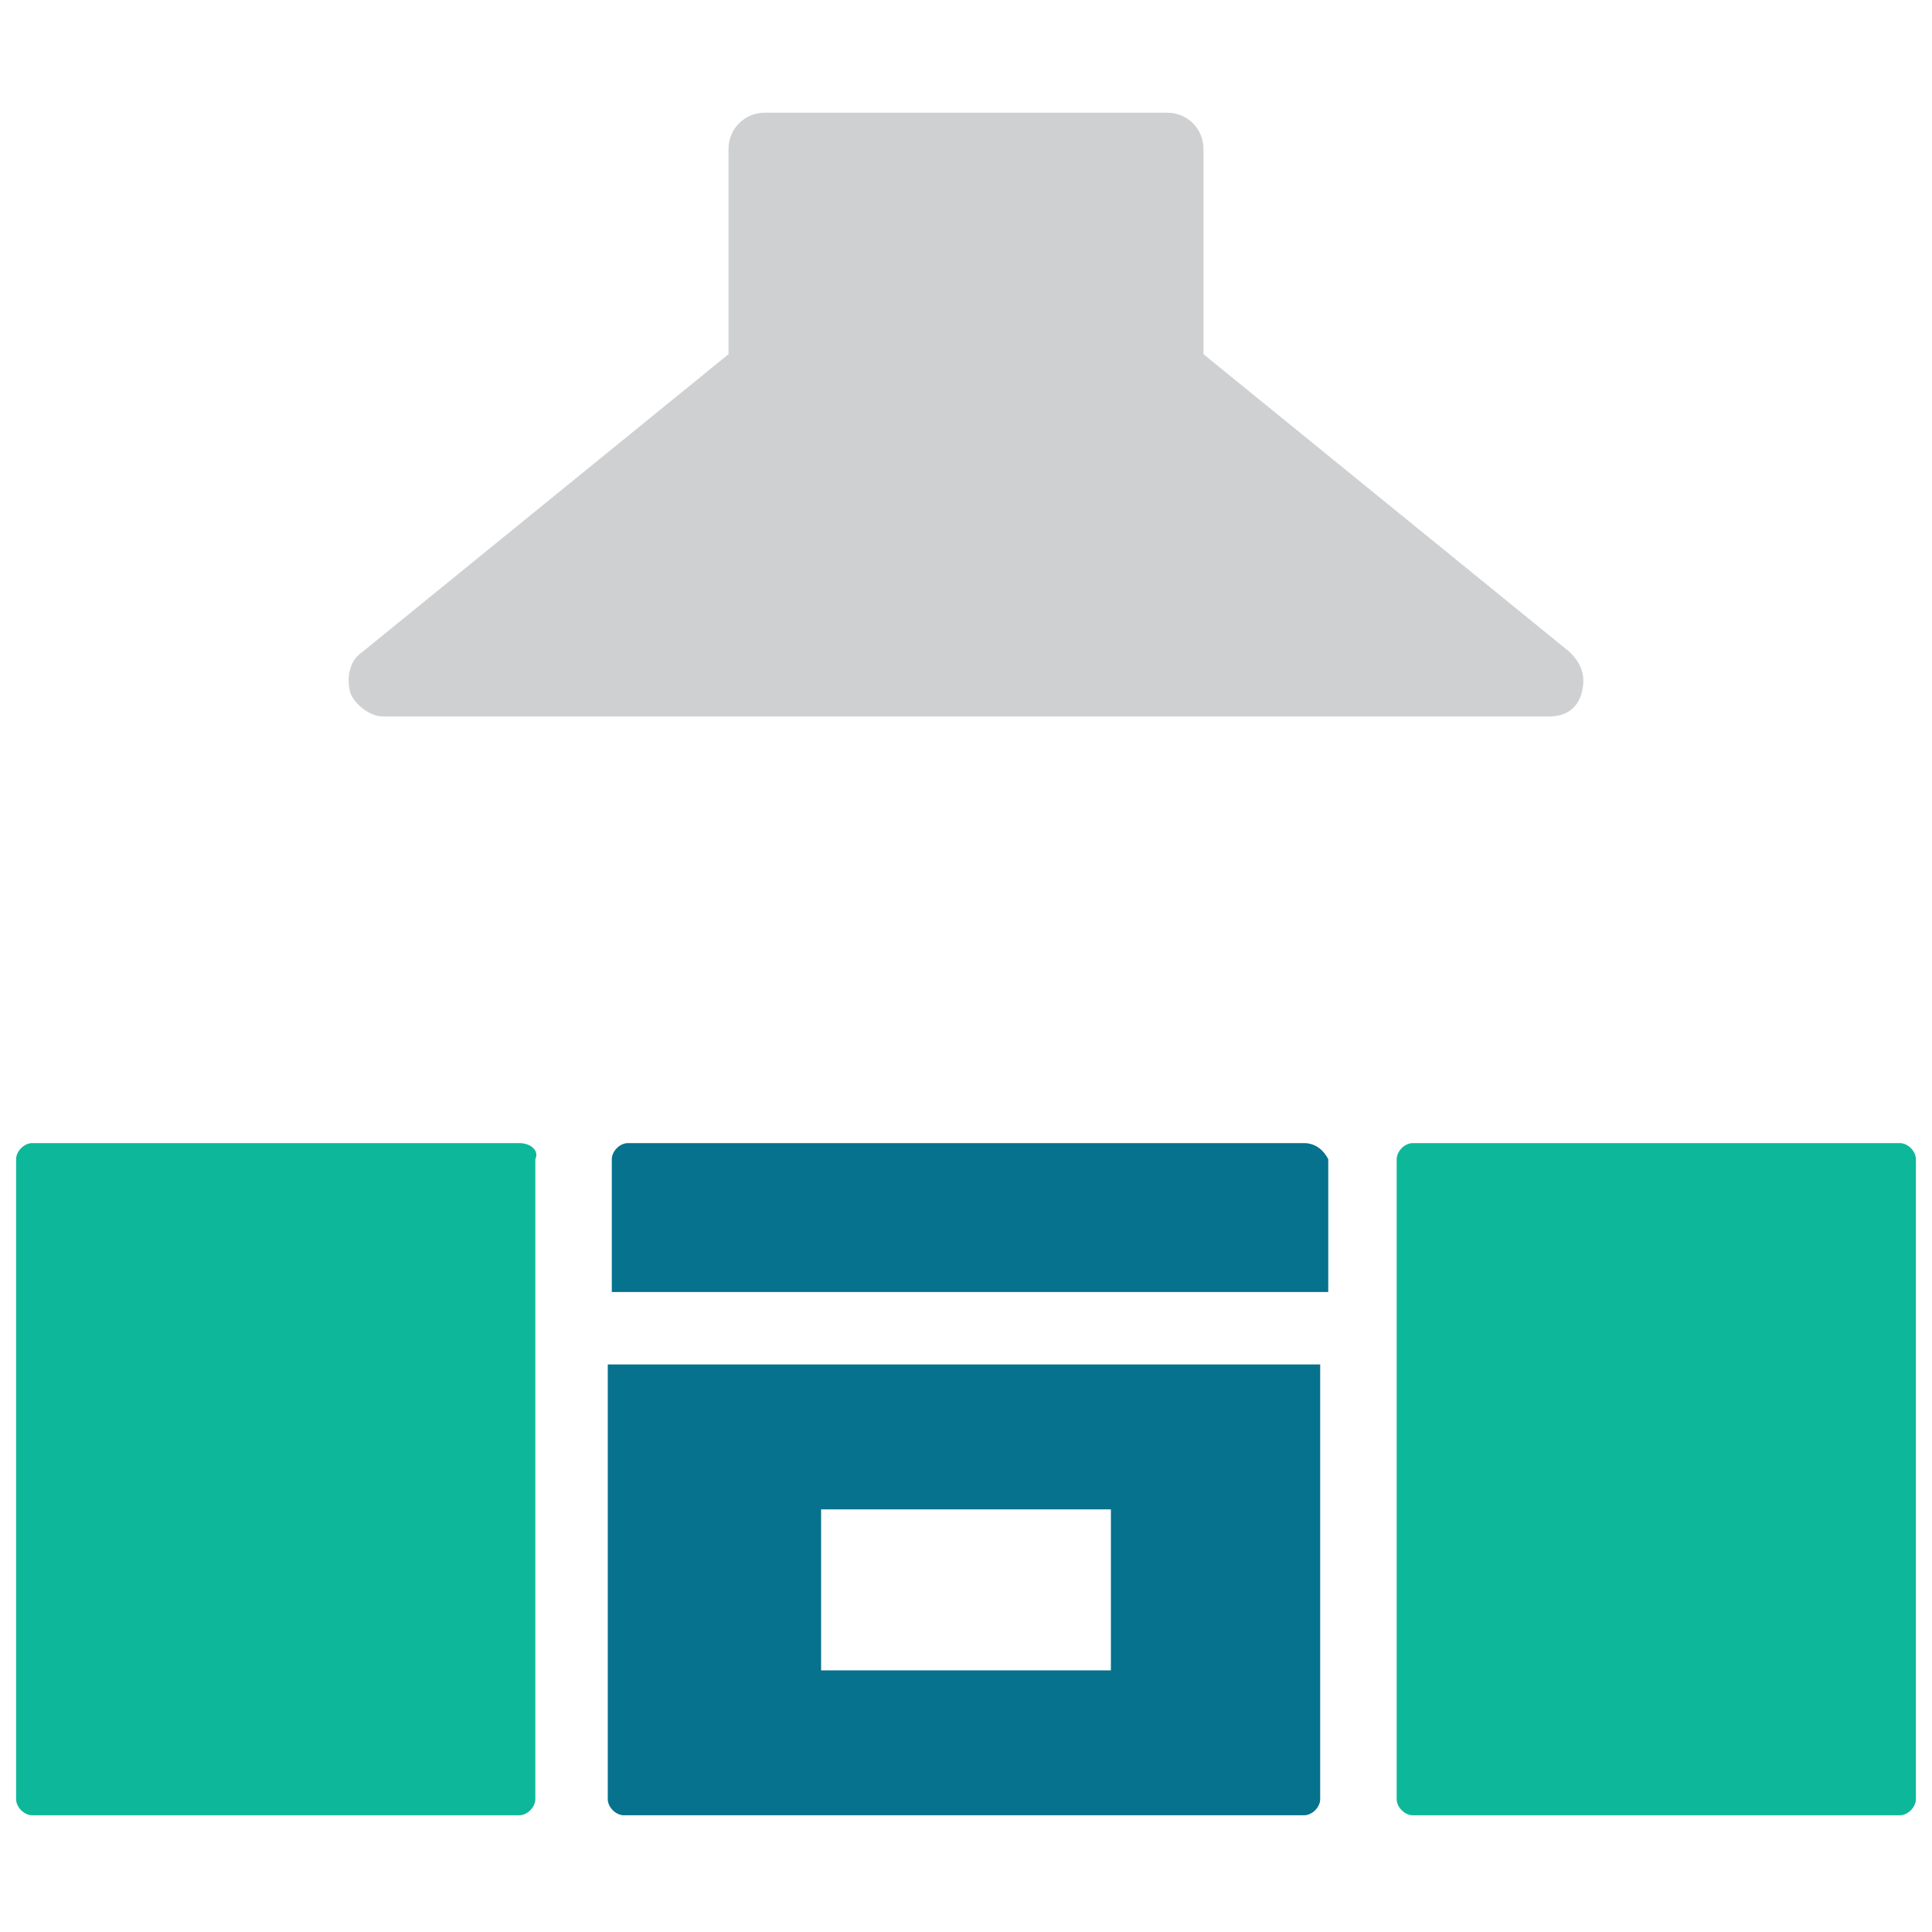 <?xml version="1.0" encoding="utf-8"?>
<!-- Generator: Adobe Illustrator 18.0.0, SVG Export Plug-In . SVG Version: 6.00 Build 0)  -->
<!DOCTYPE svg PUBLIC "-//W3C//DTD SVG 1.1//EN" "http://www.w3.org/Graphics/SVG/1.1/DTD/svg11.dtd">
<svg version="1.1" id="Layer_1" xmlns="http://www.w3.org/2000/svg" xmlns:xlink="http://www.w3.org/1999/xlink" x="0px" y="0px"
	 viewBox="0 0 48 48" enable-background="new 0 0 48 48" xml:space="preserve">
<g>
	<path fill="#0DB89A" d="M12.9,28.4H0.8c-0.2,0-0.4,0.2-0.4,0.4v15.9c0,0.2,0.2,0.4,0.4,0.4h12.1c0.2,0,0.4-0.2,0.4-0.4V28.8
		C13.4,28.6,13.2,28.4,12.9,28.4z"/>
	<path fill="#0DB89A" d="M47.2,28.4H35.1c-0.2,0-0.4,0.2-0.4,0.4v15.9c0,0.2,0.2,0.4,0.4,0.4h12.1c0.2,0,0.4-0.2,0.4-0.4V28.8
		C47.6,28.6,47.4,28.4,47.2,28.4z"/>
	<path fill="#06728D" d="M32.4,28.4H15.6c-0.2,0-0.4,0.2-0.4,0.4v3.3h17.8v-3.3C32.9,28.6,32.7,28.4,32.4,28.4z"/>
	<path fill="#CFD0D1" d="M9.5,17.8h29c0.4,0,0.7-0.2,0.8-0.6c0.1-0.4,0-0.7-0.3-1l-9.1-7.4V3.7c0-0.5-0.4-0.9-0.9-0.9H19
		c-0.5,0-0.9,0.4-0.9,0.9v5.1L9,16.2c-0.3,0.2-0.4,0.6-0.3,1C8.8,17.5,9.2,17.8,9.5,17.8z"/>
	<path fill="#06728D" d="M15.1,44.7c0,0.2,0.2,0.4,0.4,0.4h16.9c0.2,0,0.4-0.2,0.4-0.4V33.9H15.1V44.7z M20.4,37.5h7.2v4h-7.2V37.5z
		"/>
</g>
</svg>
